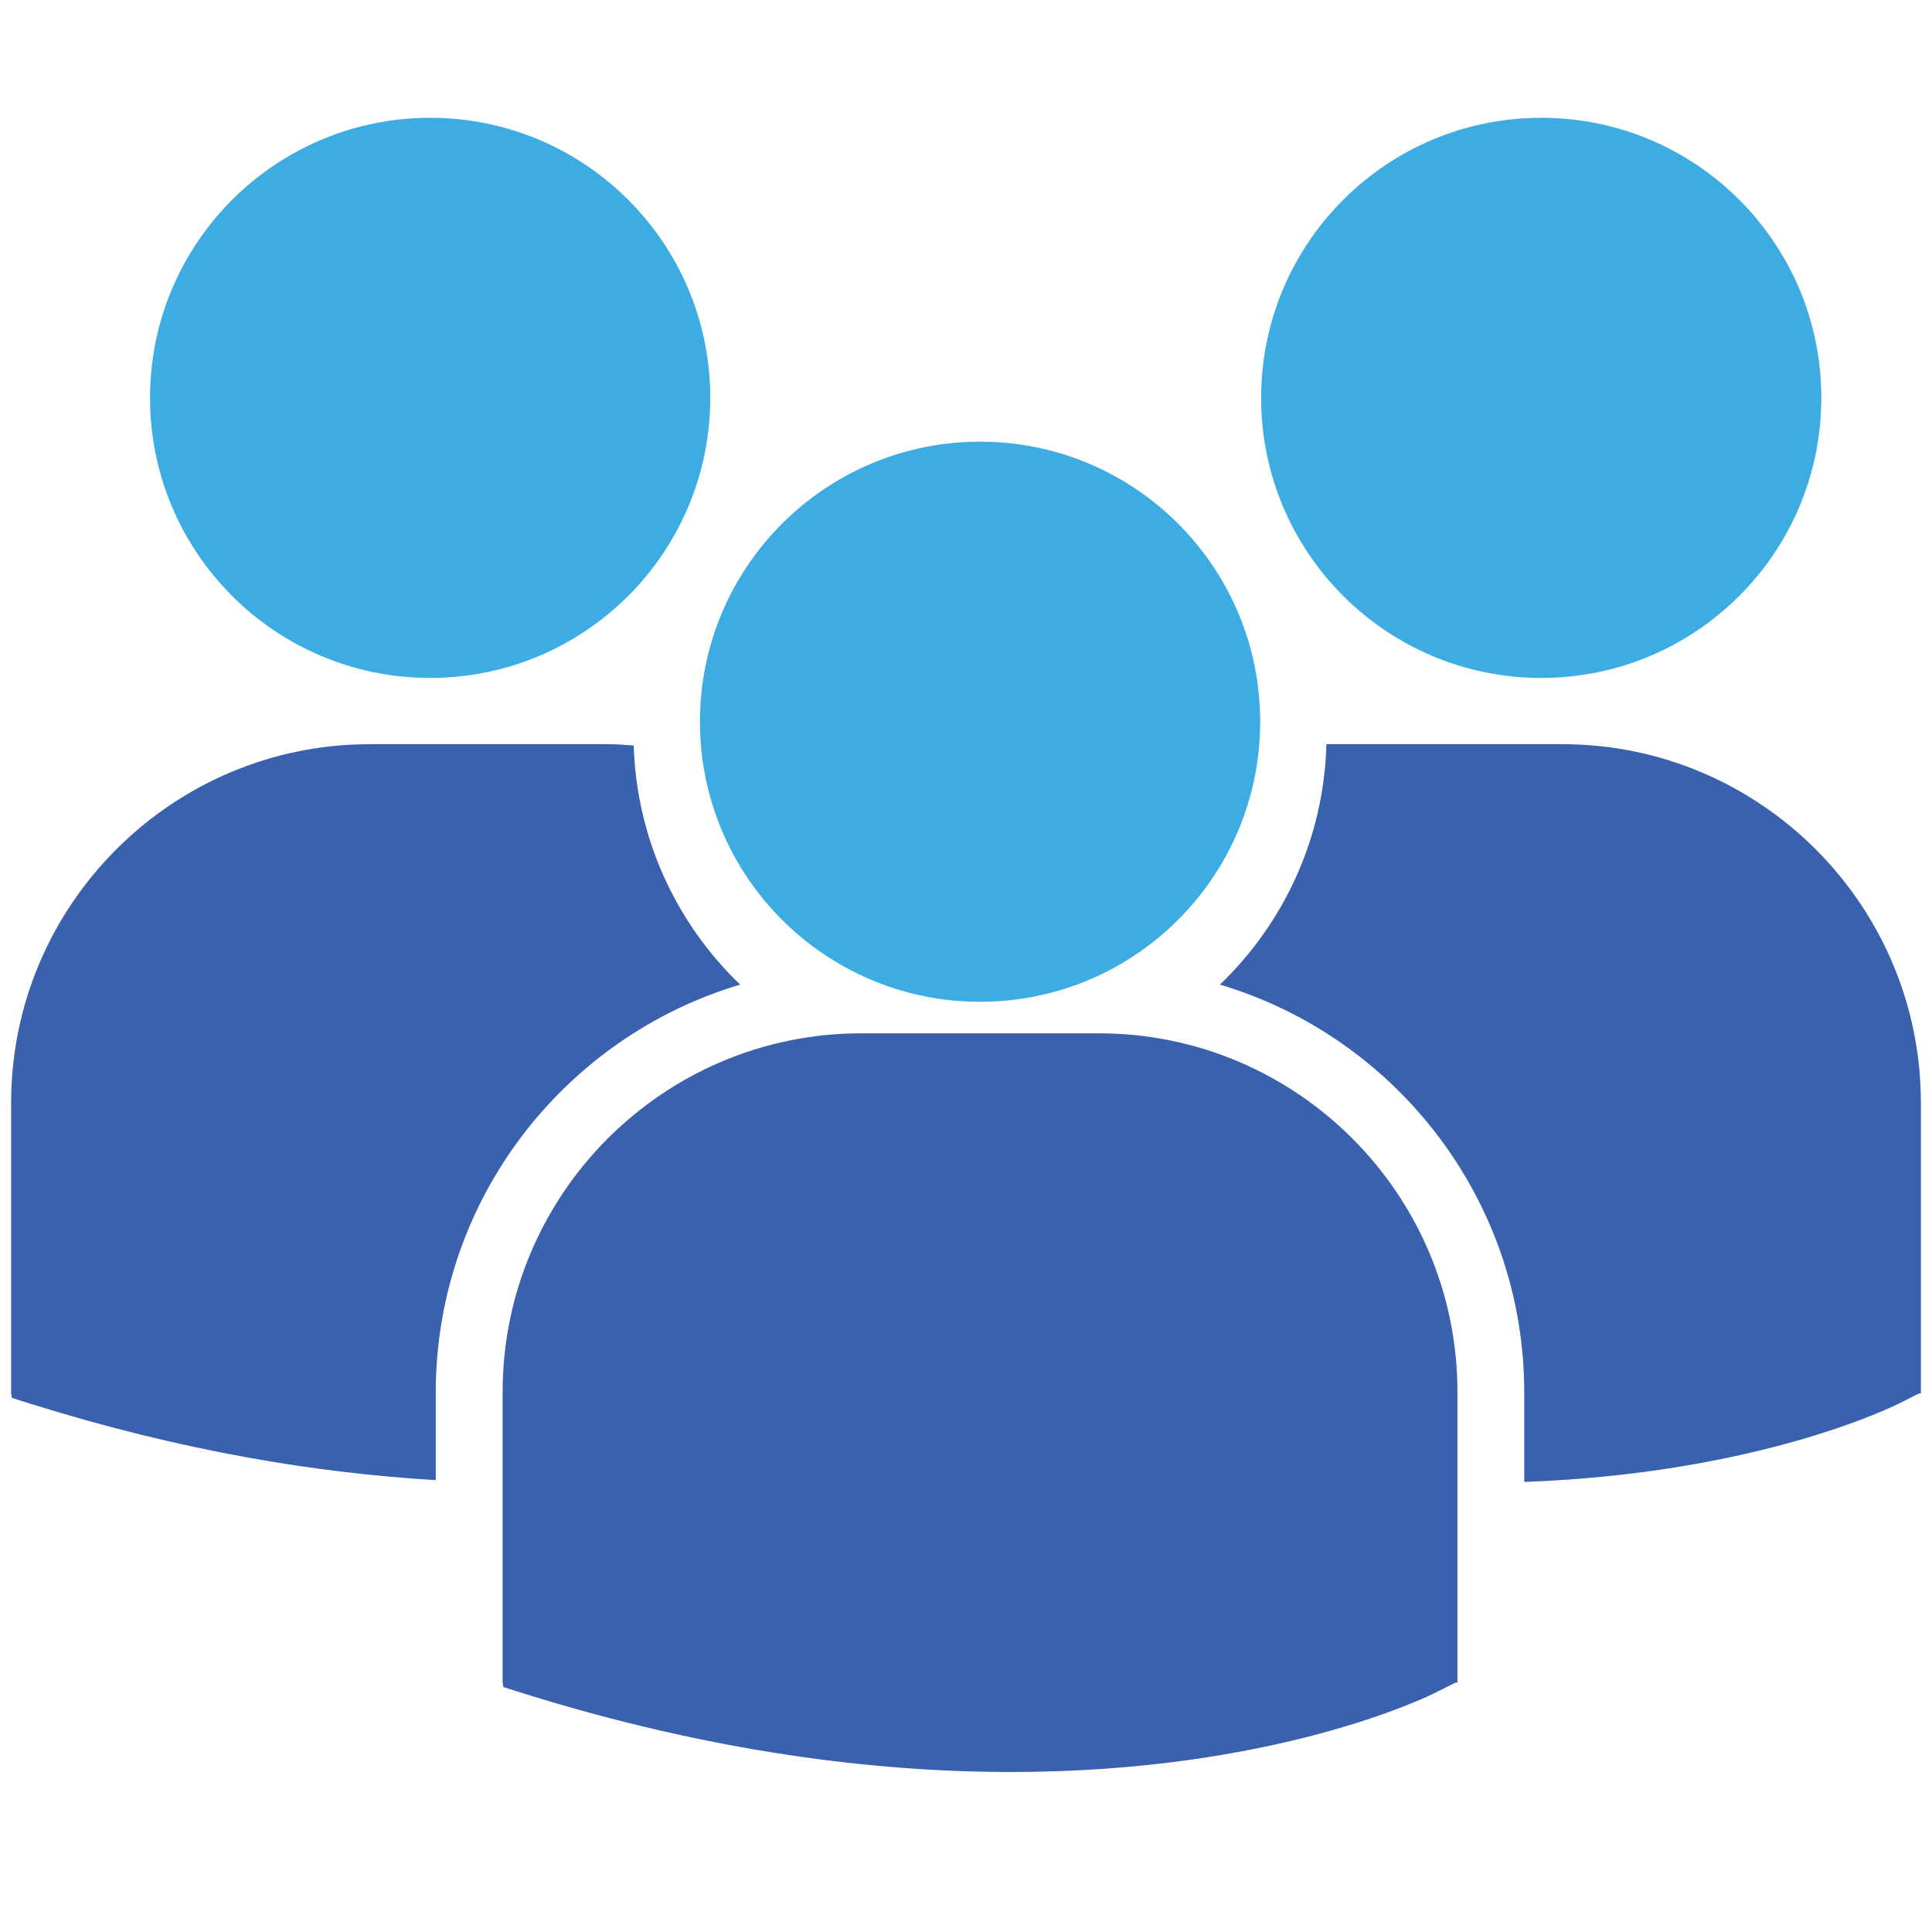 <svg width="38" height="38" viewBox="0 0 38 38" fill="none" xmlns="http://www.w3.org/2000/svg">
<g clip-path="url(#clip0)">
<path d="M21.614 20.324H16.939C13.05 20.324 9.886 23.488 9.886 27.378V33.094L9.901 33.183L10.294 33.307C14.006 34.466 17.23 34.853 19.884 34.853C25.068 34.853 28.073 33.375 28.258 33.281L28.626 33.095H28.666V27.378C28.667 23.488 25.503 20.324 21.614 20.324ZM30.728 14.637H26.089C26.039 16.493 25.247 18.164 23.994 19.366C27.451 20.394 29.98 23.599 29.98 27.386V29.148C34.56 28.98 37.199 27.682 37.373 27.595L37.741 27.408H37.781V21.69C37.781 17.801 34.616 14.637 30.728 14.637ZM14.558 19.366C13.311 18.17 12.522 16.508 12.464 14.663C12.292 14.65 12.122 14.637 11.947 14.637H7.273C3.384 14.637 0.219 17.801 0.219 21.69V27.407L0.234 27.495L0.628 27.619C3.605 28.549 6.263 28.977 8.571 29.112V27.386C8.572 23.599 11.1 20.395 14.558 19.366Z" fill="#3A61AE"/>
<path d="M24.786 14.195C24.786 17.238 22.32 19.704 19.277 19.704C16.235 19.704 13.767 17.238 13.767 14.196C13.767 11.154 16.235 8.687 19.277 8.687C22.319 8.687 24.786 11.153 24.786 14.195Z" fill="#3DACE3"/>
<path d="M13.97 7.825C13.97 10.867 11.504 13.334 8.461 13.334C5.419 13.334 2.951 10.868 2.951 7.826C2.951 4.784 5.419 2.317 8.461 2.317C11.503 2.317 13.97 4.783 13.97 7.825Z" fill="#3DACE3"/>
<path d="M35.823 7.825C35.823 10.867 33.357 13.334 30.315 13.334C27.272 13.334 24.805 10.868 24.805 7.826C24.805 4.784 27.272 2.317 30.315 2.317C33.357 2.317 35.823 4.783 35.823 7.825Z" fill="#3DACE3"/>
</g>
<defs>
<clipPath id="clip0">
<rect width="37.561" height="37.561" fill="white" transform="translate(0.219 0.268)"/>
</clipPath>
</defs>
</svg>
